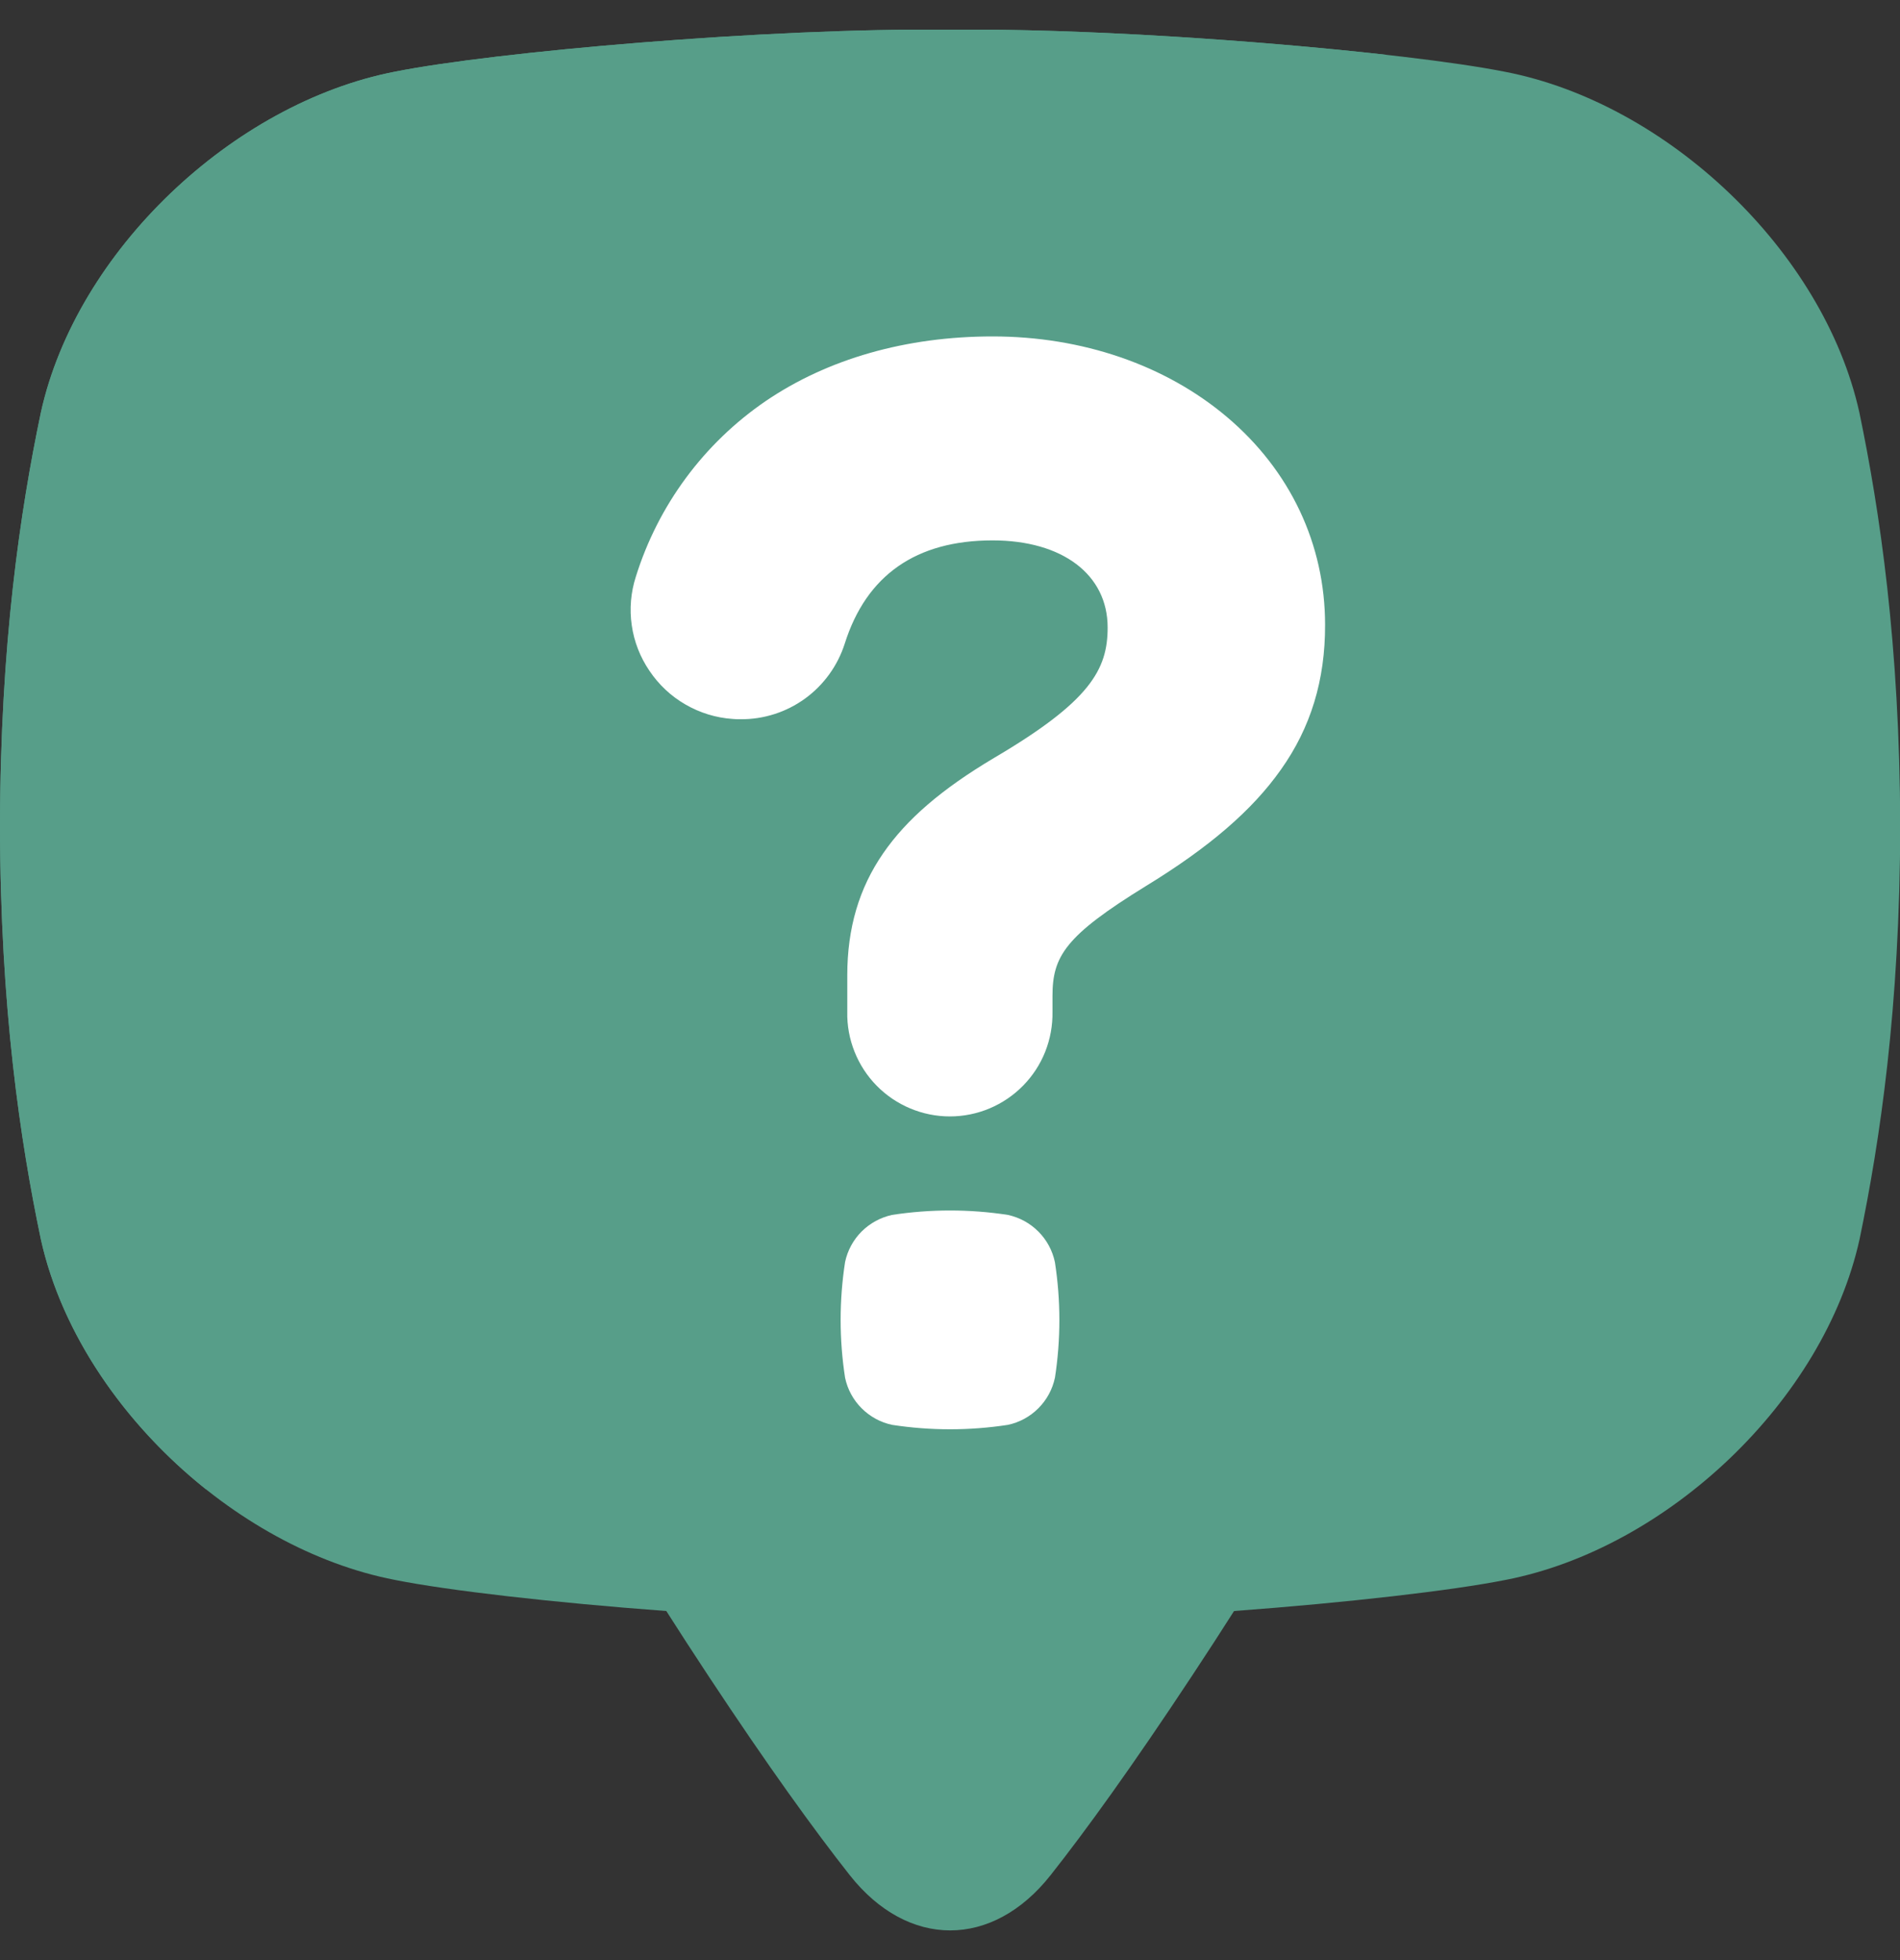 <svg width="32" height="33" viewBox="0 0 32 33" fill="none" xmlns="http://www.w3.org/2000/svg">
<rect x="0" y="0" width="32" height="33" fill="#333333" stroke="none"/>
<g clip-path="url(#clip0_65_7239)">
<path d="M31.316 6.946C30.714 4.228 28.08 1.739 25.355 1.21C23.694 0.878 19.062 0.468 16 0.5C12.938 0.466 8.306 0.875 6.646 1.208C3.921 1.739 1.286 4.228 0.688 6.946C0.342 8.596 0.005 10.841 0 13.905C0.005 16.968 0.342 19.213 0.688 20.864C1.289 23.581 3.924 26.071 6.649 26.599C7.545 26.778 9.308 26.981 11.222 27.123C11.438 27.463 11.674 27.826 11.928 28.211C12.944 29.749 13.721 30.821 14.31 31.568C15.29 32.811 16.716 32.811 17.696 31.568C18.286 30.821 19.062 29.749 20.078 28.211C20.332 27.826 20.568 27.464 20.784 27.123C22.699 26.981 24.461 26.778 25.358 26.599C28.083 26.071 30.718 23.581 31.319 20.864C31.662 19.213 31.998 16.969 32.004 13.905C31.995 10.84 31.659 8.596 31.316 6.946Z" fill="#579E89"/>
<path d="M16 0.5C12.938 0.466 8.306 0.875 6.646 1.208C3.921 1.739 1.286 4.228 0.688 6.946C0.342 8.596 0.005 10.841 0 13.905C0.005 16.968 0.342 19.213 0.688 20.864C1.042 22.463 2.101 23.984 3.467 25.072C4.801 25.391 6.167 25.552 7.538 25.551C17.14 25.551 24.924 17.767 24.924 8.166C24.926 5.666 24.387 3.195 23.343 0.922C21.207 0.682 18.199 0.477 16 0.5Z" fill="#579E89"/>
<path d="M17.767 23.196C17.726 23.391 17.629 23.569 17.488 23.71C17.347 23.851 17.169 23.948 16.974 23.989C16.329 24.088 15.672 24.088 15.026 23.989C14.831 23.948 14.653 23.851 14.512 23.71C14.371 23.57 14.274 23.391 14.233 23.196C14.133 22.55 14.133 21.893 14.233 21.247C14.274 21.053 14.371 20.874 14.512 20.733C14.653 20.593 14.831 20.496 15.026 20.454C15.672 20.355 16.329 20.355 16.974 20.454C17.169 20.496 17.348 20.593 17.489 20.735C17.63 20.876 17.726 21.055 17.767 21.25C17.867 21.896 17.867 22.553 17.767 23.199V23.196ZM21.572 12.959C21.09 13.642 20.367 14.265 19.297 14.919C17.942 15.754 17.726 16.098 17.726 16.769V17.035C17.73 17.265 17.688 17.493 17.604 17.706C17.519 17.92 17.392 18.114 17.231 18.278C17.07 18.442 16.878 18.572 16.667 18.661C16.455 18.75 16.227 18.796 15.998 18.796C15.768 18.796 15.541 18.75 15.329 18.661C15.117 18.572 14.925 18.442 14.764 18.278C14.603 18.114 14.477 17.92 14.392 17.706C14.307 17.493 14.265 17.265 14.27 17.035V16.419C14.27 15.627 14.468 14.954 14.876 14.364C15.271 13.791 15.863 13.283 16.741 12.761C18.359 11.809 18.655 11.274 18.655 10.565C18.655 9.674 17.895 9.098 16.717 9.098C15.431 9.098 14.592 9.682 14.227 10.837C14.108 11.208 13.874 11.532 13.559 11.761C13.243 11.99 12.863 12.112 12.473 12.109C12.428 12.109 12.382 12.109 12.338 12.104C12.058 12.085 11.786 12.001 11.543 11.86C11.3 11.72 11.093 11.525 10.937 11.292C10.781 11.063 10.679 10.801 10.64 10.527C10.6 10.252 10.624 9.973 10.709 9.709C11.084 8.507 11.853 7.466 12.892 6.755C13.94 6.041 15.263 5.664 16.717 5.664C18.228 5.664 19.63 6.146 20.665 7.021C21.73 7.921 22.317 9.163 22.317 10.518C22.32 11.449 22.076 12.25 21.572 12.959Z" fill="white"/>
</g>
<defs>
<clipPath id="clip0_65_7239">
<rect width="32" height="32" fill="white" transform="translate(0 0.5)"/>
</clipPath>
</defs>
</svg>
